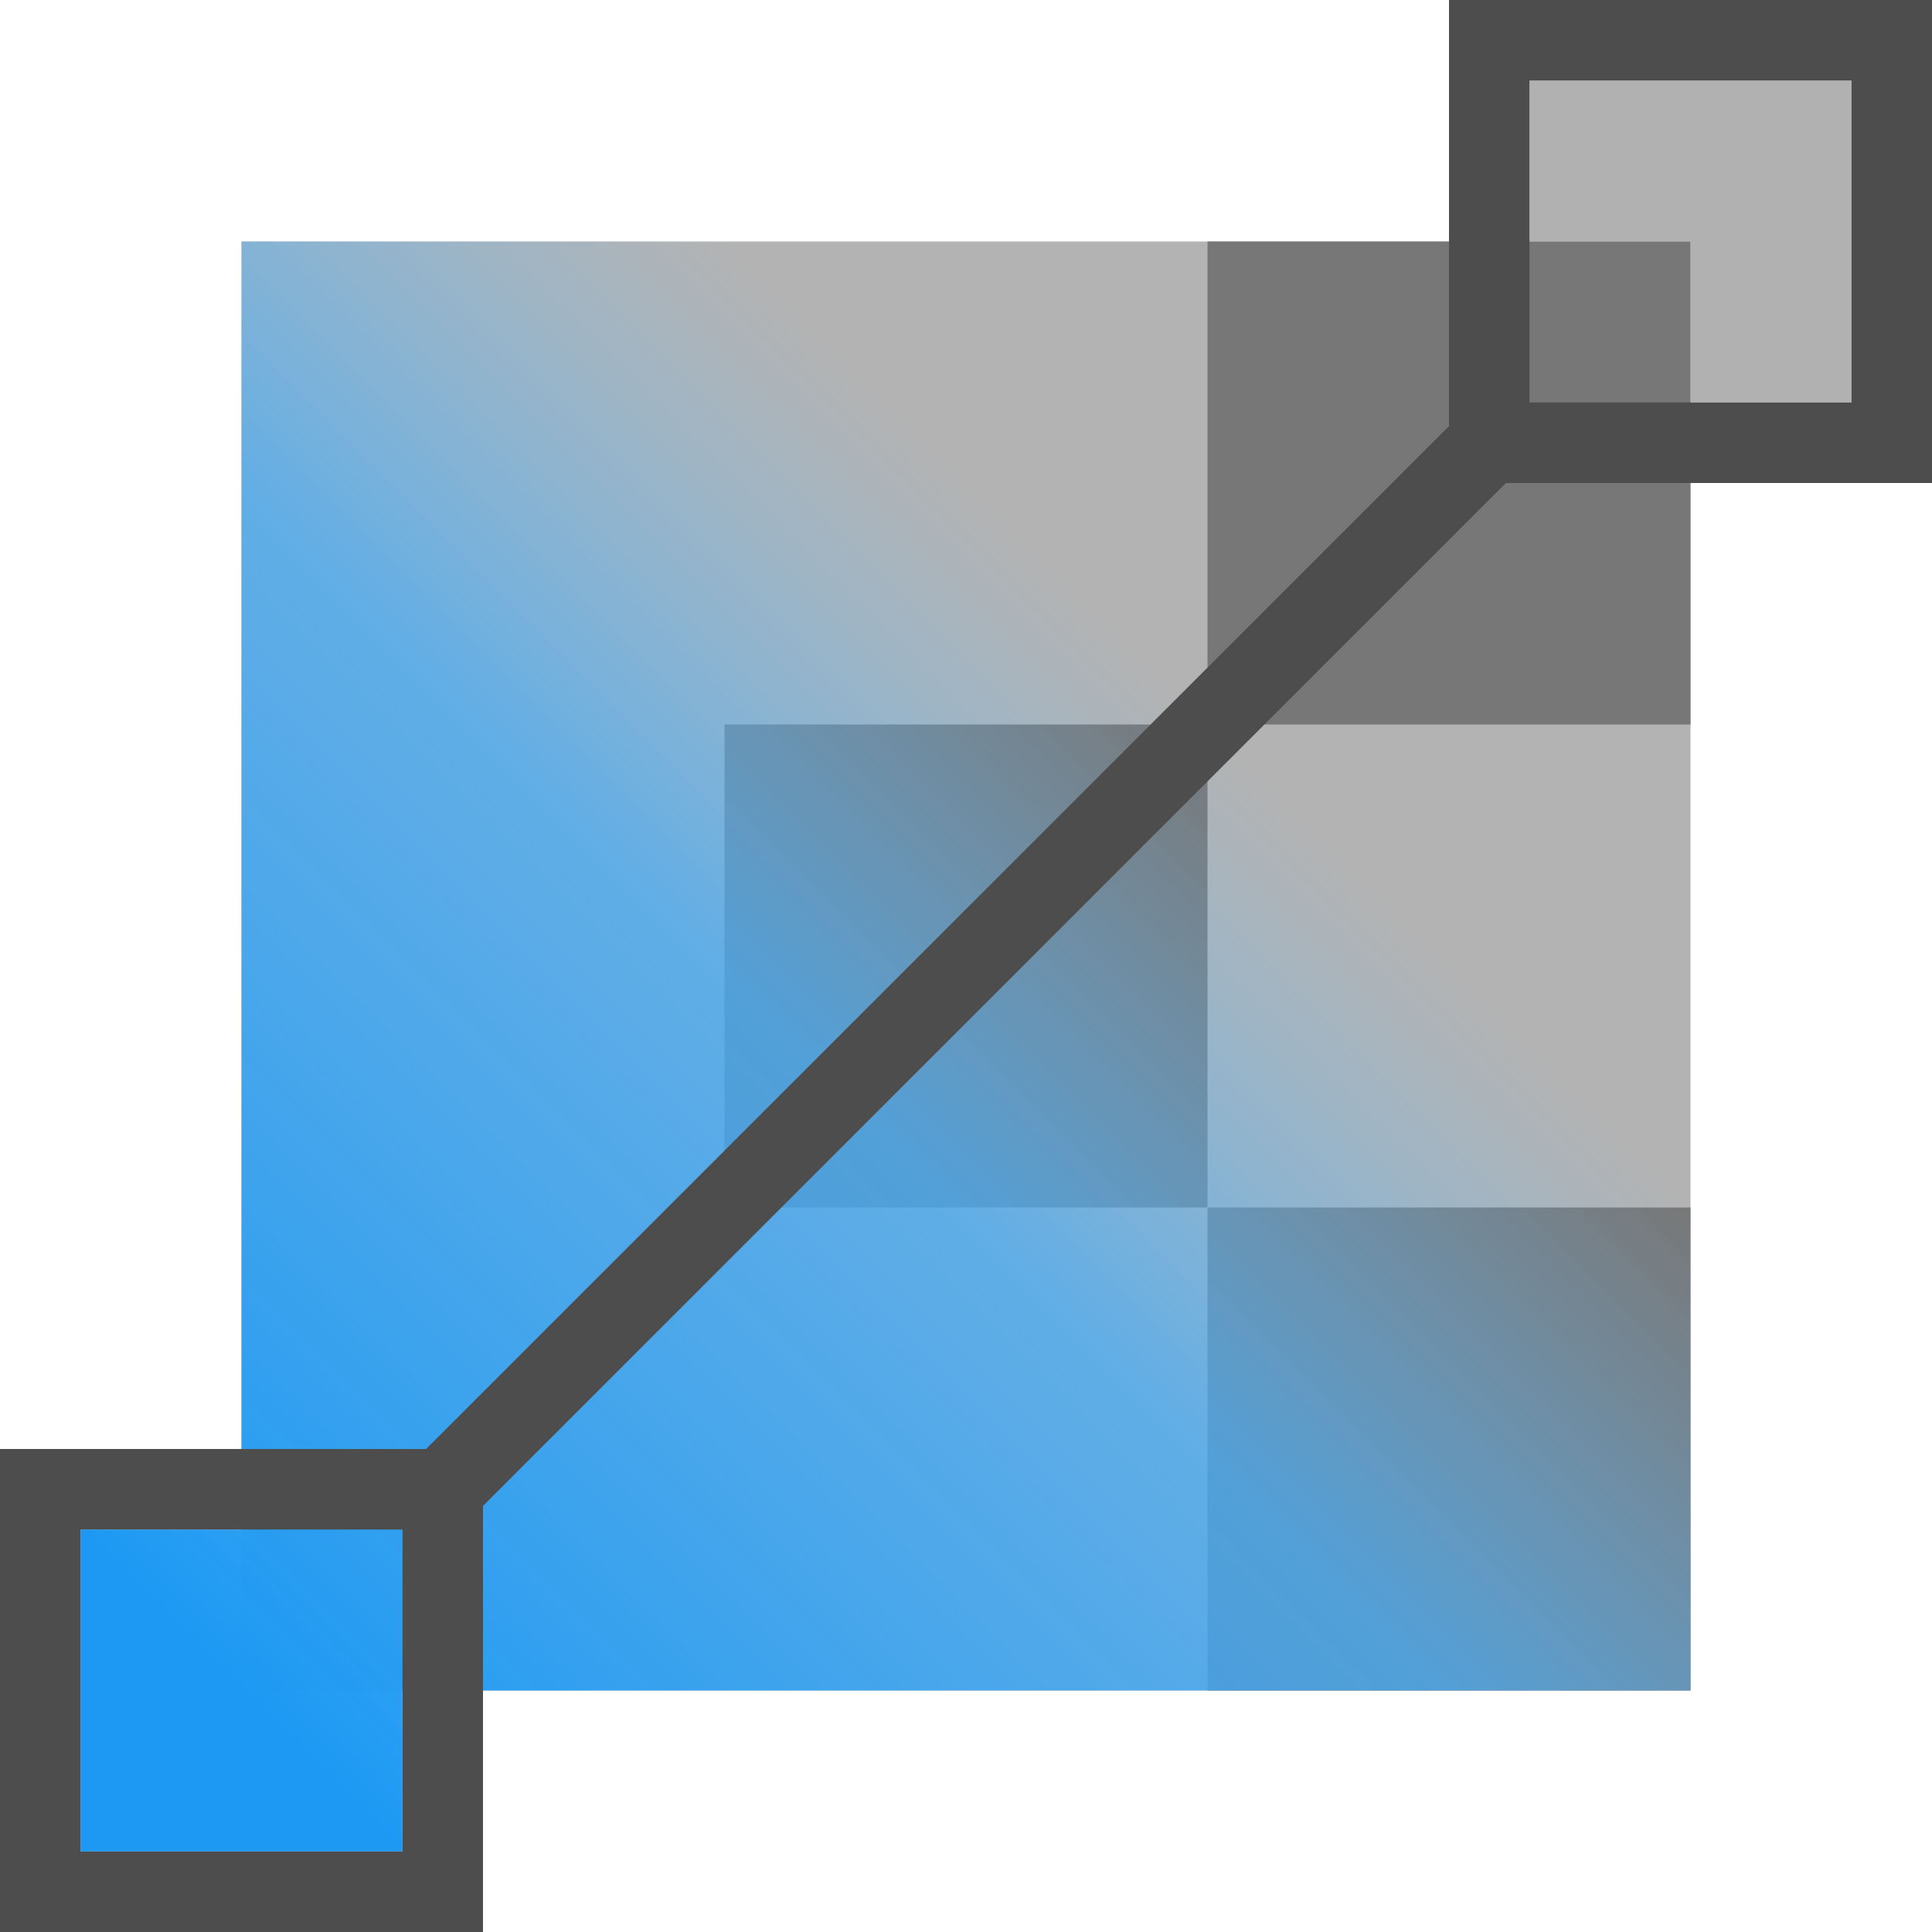 <?xml version="1.0" encoding="UTF-8"?>
<svg xmlns="http://www.w3.org/2000/svg" xmlns:xlink="http://www.w3.org/1999/xlink" width="24pt" height="24pt" viewBox="0 0 24 24" version="1.1">
<defs>
<linearGradient id="linear0" gradientUnits="userSpaceOnUse" x1="391.571" y1="540.798" x2="409.571" y2="522.798" gradientTransform="matrix(1,0,0,1,-388.571,-519.798)">
<stop offset="0" style="stop-color:rgb(11.373%,60%,95.294%);stop-opacity:1;"/>
<stop offset="0.417" style="stop-color:rgb(28.235%,67.451%,96.078%);stop-opacity:0.761;"/>
<stop offset="0.667" style="stop-color:rgb(45.098%,75.294%,96.863%);stop-opacity:0;"/>
<stop offset="1" style="stop-color:rgb(79.216%,90.588%,98.824%);stop-opacity:0;"/>
</linearGradient>
</defs>
<g id="surface1">
<path style=" stroke:none;fill-rule:nonzero;fill:rgb(70.196%,70.196%,70.196%);fill-opacity:1;" d="M 3 3 L 21 3 L 21 21 L 3 21 Z M 3 3 "/>
<path style=" stroke:none;fill-rule:nonzero;fill:rgb(46.667%,46.667%,46.667%);fill-opacity:1;" d="M 15 15 L 21 15 L 21 21 L 15 21 Z M 15 15 "/>
<path style=" stroke:none;fill-rule:nonzero;fill:rgb(46.667%,46.667%,46.667%);fill-opacity:1;" d="M 9 9 L 15 9 L 15 15 L 9 15 Z M 9 9 "/>
<path style=" stroke:none;fill-rule:nonzero;fill:rgb(46.667%,46.667%,46.667%);fill-opacity:1;" d="M 15 3 L 21 3 L 21 9 L 15 9 Z M 15 3 "/>
<path style=" stroke:none;fill-rule:nonzero;fill:url(#linear0);" d="M 19 1 L 19 3 L 3 3 L 3 19 L 1 19 L 1 23 L 5 23 L 5 21 L 21 21 L 21 5 L 23 5 L 23 1 Z M 19 1 "/>
<path style=" stroke:none;fill-rule:nonzero;fill:rgb(60%,60%,60%);fill-opacity:0.761;" d="M 19 1 L 19 3 L 21 3 L 21 5 L 23 5 L 23 1 Z M 19 1 "/>
<path style=" stroke:none;fill-rule:evenodd;fill:rgb(30.196%,30.196%,30.196%);fill-opacity:1;" d="M 18 0 L 18 5.293 L 5.293 18 L 0 18 L 0 24 L 6 24 L 6 18.707 L 18.707 6 L 24 6 L 24 0 Z M 19 1 L 23 1 L 23 5 L 19 5 Z M 1 19 L 5 19 L 5 23 L 1 23 Z M 1 19 "/>
</g>
</svg>
